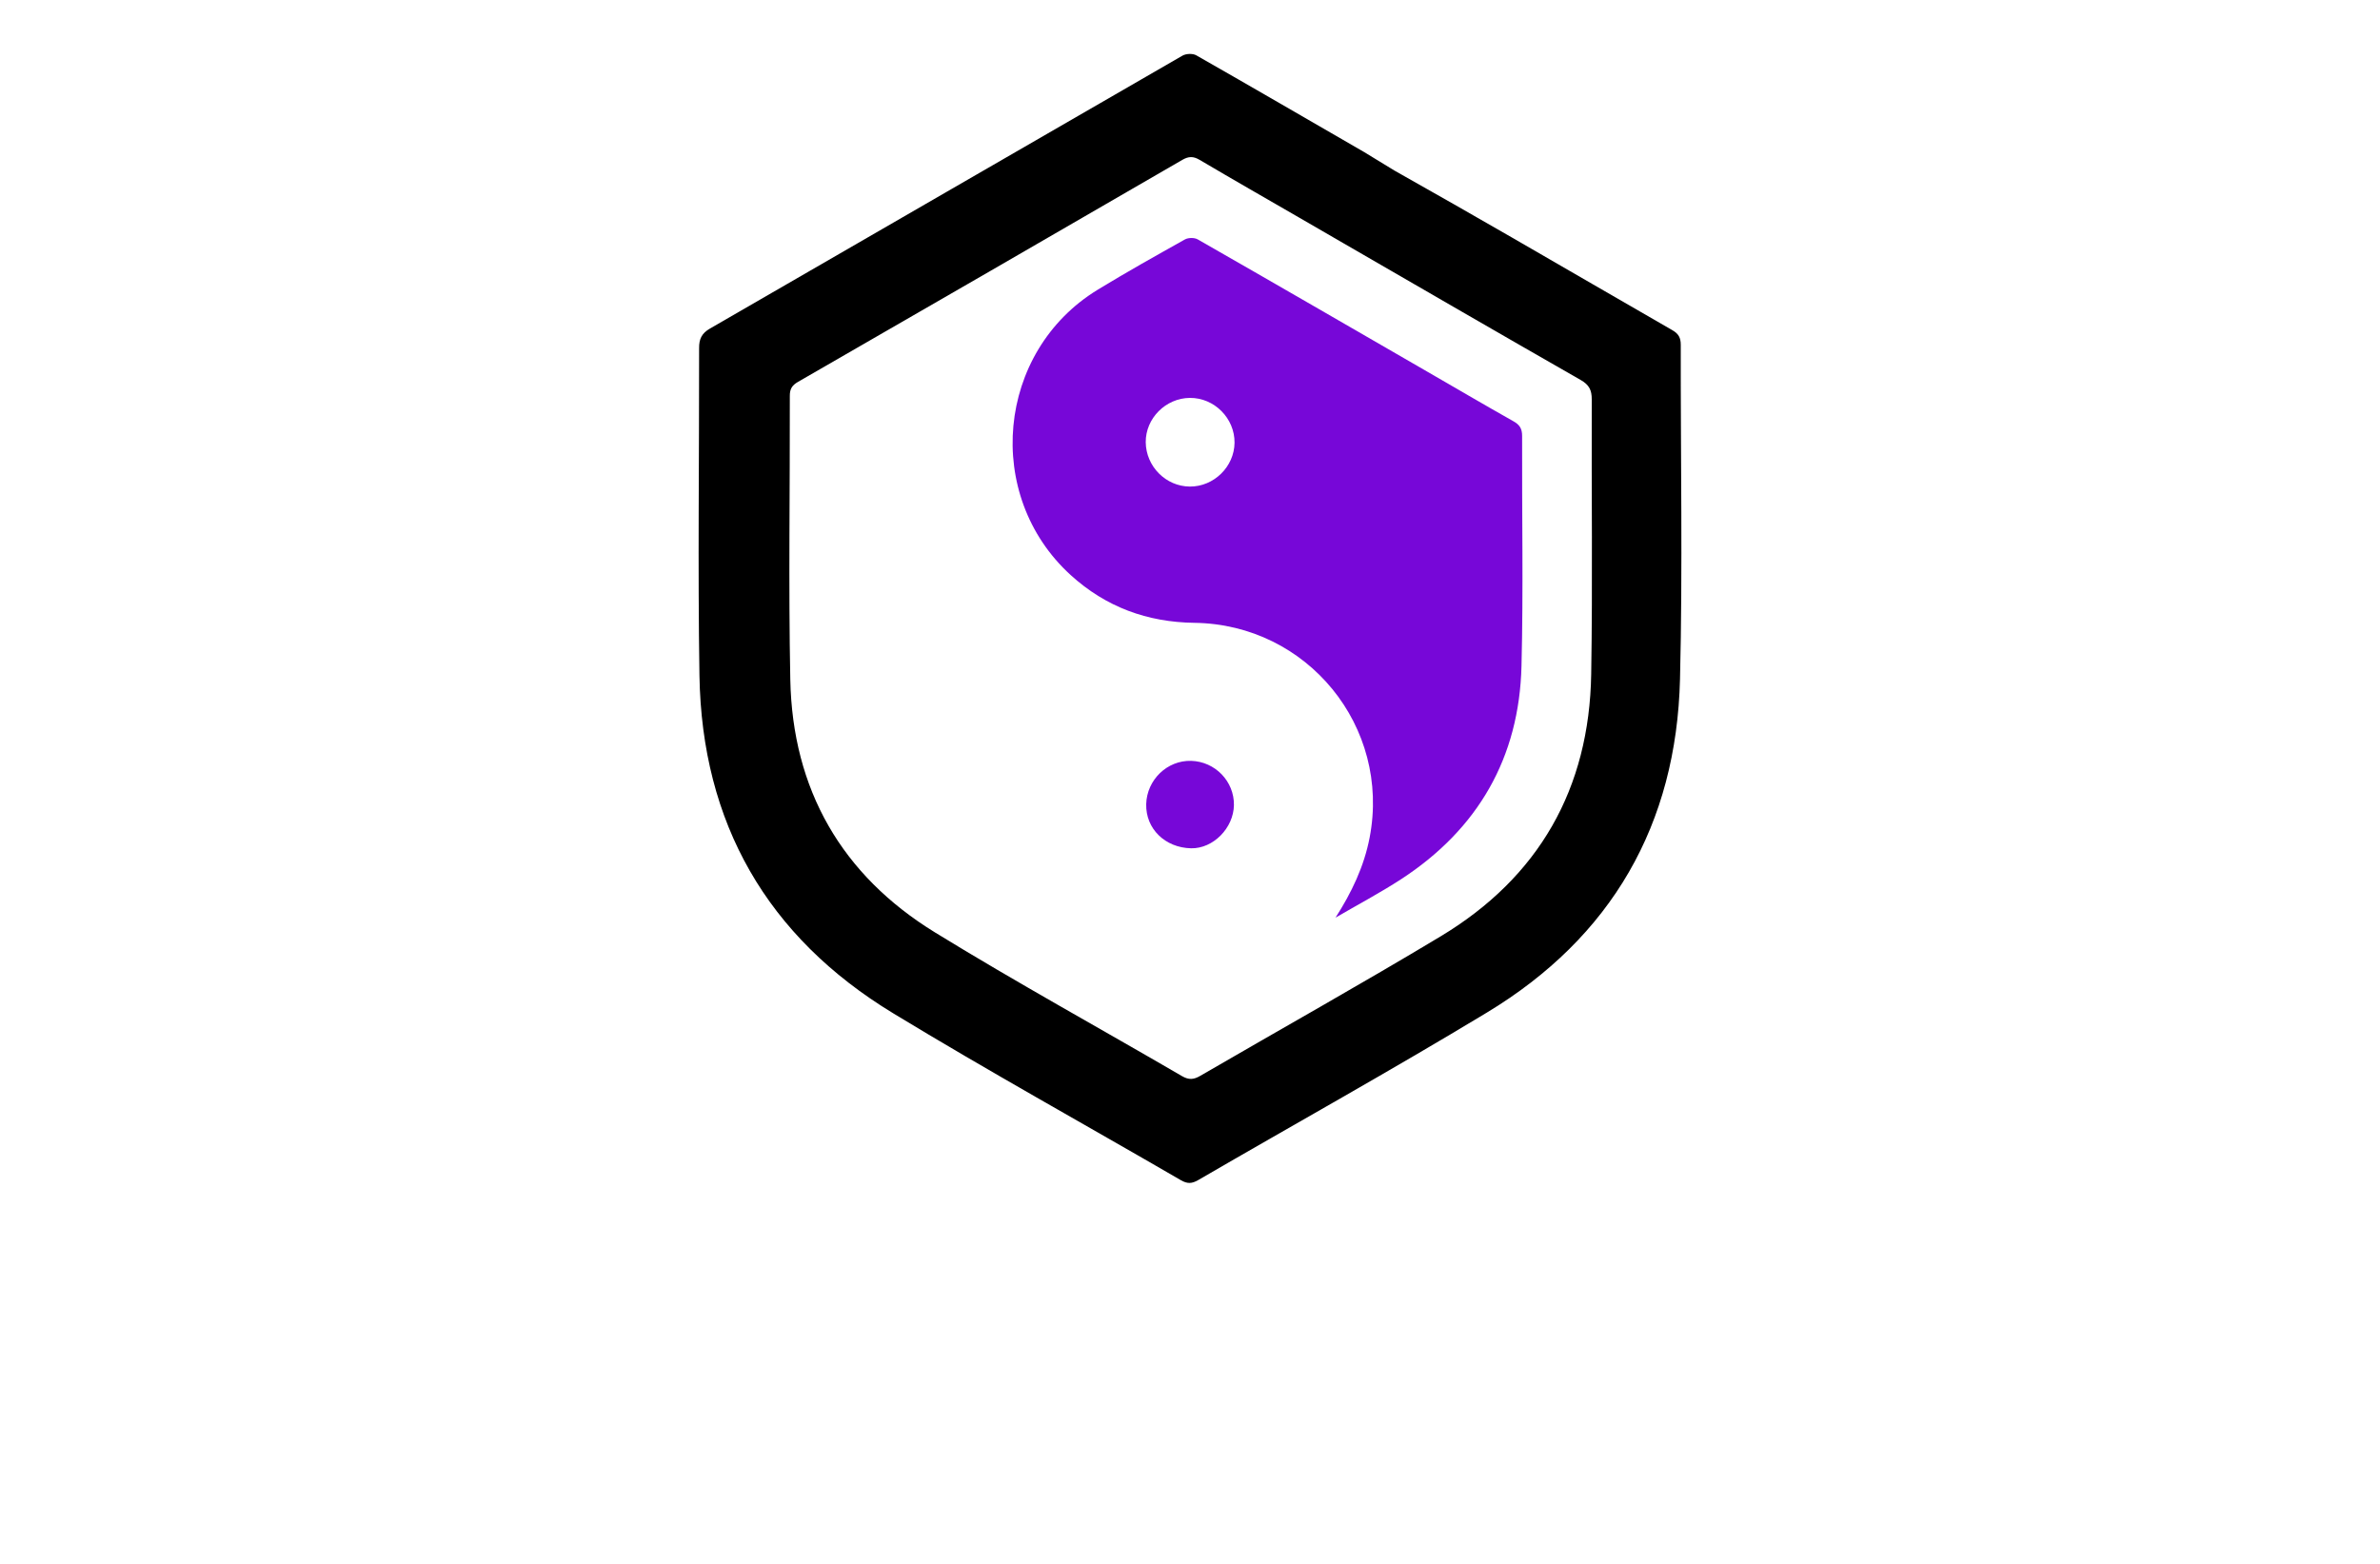 <?xml version="1.0" encoding="utf-8"?>
<!-- Generator: Adobe Illustrator 27.8.1, SVG Export Plug-In . SVG Version: 6.00 Build 0)  -->
<svg version="1.1" xmlns="http://www.w3.org/2000/svg" xmlns:xlink="http://www.w3.org/1999/xlink" x="0px" y="0px"
	 viewBox="0 0 350 230" style="enable-background:new 0 0 350 230;" xml:space="preserve">
<style type="text/css">
	.st0{fill:#DDDDDD;}
	.st1{fill:#F7931E;}
	.st2{fill:#604F3E;}
	.st3{fill:#2B5C8E;}
	.st4{fill:#328DD8;}
	.st5{fill:#3A99CE;}
	.st6{fill:#6CAEE5;}
	.st7{fill:#8299A8;}
	.st8{fill:#117ABA;}
	.st9{fill:#64B9E8;}
	.st10{fill:#1D4656;}
	.st11{fill:#2491EB;}
	.st12{clip-path:url(#SVGID_00000114774881472459132680000014054911877478858169_);fill:#2491EB;}
	.st13{fill-rule:evenodd;clip-rule:evenodd;fill:#64B9E8;}
	.st14{fill-rule:evenodd;clip-rule:evenodd;fill:#083D6D;}
	.st15{clip-path:url(#SVGID_00000029003736578481087770000003137837110364785034_);fill:#1C73C0;}
	.st16{clip-path:url(#SVGID_00000163792975344674914510000008630083121529829005_);fill:#2491EB;}
	.st17{fill:#FFFFFF;}
	.st18{fill:#2489B5;}
	.st19{fill:#004C85;}
	.st20{fill:#0EB0CC;}
	.st21{fill:#1C75BC;}
	.st22{fill:#37008E;}
	.st23{fill-rule:evenodd;clip-rule:evenodd;fill:#231916;}
	.st24{fill-rule:evenodd;clip-rule:evenodd;fill:#008BD5;}
	.st25{fill:#26B1C1;}
	.st26{fill:#002A30;}
	.st27{fill:#07A8CC;}
	.st28{fill:#00E5ED;}
	.st29{fill:none;stroke:#010141;stroke-width:5;stroke-miterlimit:10;}
	.st30{fill:url(#SVGID_00000031192364232979522490000003583685434653990285_);}
	.st31{fill:#601D00;}
	.st32{fill:#7707D8;}
	.st33{fill:#CC9933;}
	.st34{fill:#0B3B84;}
	.st35{fill:#1373BC;}
	.st36{fill:#092341;}
	.st37{fill:#06779D;}
	.st38{fill:#4EC5DF;}
	.st39{fill:#23445E;}
	.st40{fill:#2E3758;}
	.st41{fill:#1A4764;}
	.st42{fill:#010101;}
	.st43{fill:#D4D4D3;}
	.st44{fill:#021784;}
	.st45{opacity:0.2;fill:#F1F2F2;}
	.st46{fill:#0A244F;}
	.st47{fill:#0049F8;}
	.st48{fill:#330044;}
	.st49{fill:#006CB5;}
	.st50{fill:#FF1200;}
	.st51{fill-rule:evenodd;clip-rule:evenodd;fill:#100D3B;}
	.st52{fill-rule:evenodd;clip-rule:evenodd;fill:#0000FF;}
	.st53{fill-rule:evenodd;clip-rule:evenodd;fill:#0094D9;}
	.st54{fill-rule:evenodd;clip-rule:evenodd;fill:#44C2F4;}
	.st55{fill-rule:evenodd;clip-rule:evenodd;fill:#004883;}
	.st56{fill-rule:evenodd;clip-rule:evenodd;fill:#0691CA;}
	.st57{opacity:0.5;}
	.st58{opacity:0;fill:#929497;}
	.st59{opacity:0.015;fill:#909295;}
	.st60{opacity:0.03;fill:#8F9093;}
	.st61{opacity:0.045;fill:#8D8F92;}
	.st62{opacity:0.061;fill:#8B8D90;}
	.st63{opacity:0.076;fill:#8A8B8E;}
	.st64{opacity:0.091;fill:#88898C;}
	.st65{opacity:0.106;fill:#86888A;}
	.st66{opacity:0.121;fill:#858689;}
	.st67{opacity:0.136;fill:#838487;}
	.st68{opacity:0.151;fill:#818285;}
	.st69{opacity:0.167;fill:#7F8083;}
	.st70{opacity:0.182;fill:#7E7F81;}
	.st71{opacity:0.197;fill:#7C7D80;}
	.st72{opacity:0.212;fill:#7A7B7E;}
	.st73{opacity:0.227;fill:#79797C;}
	.st74{opacity:0.242;fill:#77787A;}
	.st75{opacity:0.258;fill:#757678;}
	.st76{opacity:0.273;fill:#747477;}
	.st77{opacity:0.288;fill:#727275;}
	.st78{opacity:0.303;fill:#707173;}
	.st79{opacity:0.318;fill:#6F6F71;}
	.st80{opacity:0.333;fill:#6D6D6F;}
	.st81{opacity:0.348;fill:#6B6B6E;}
	.st82{opacity:0.364;fill:#6A696C;}
	.st83{opacity:0.379;fill:#68686A;}
	.st84{opacity:0.394;fill:#666668;}
	.st85{opacity:0.409;fill:#656466;}
	.st86{opacity:0.424;fill:#636265;}
	.st87{opacity:0.439;fill:#616163;}
	.st88{opacity:0.455;fill:#605F61;}
	.st89{opacity:0.47;fill:#5E5D5F;}
	.st90{opacity:0.485;fill:#5C5B5D;}
	.st91{opacity:0.5;fill:#5A5A5C;}
	.st92{opacity:0.515;fill:#59585A;}
	.st93{opacity:0.53;fill:#575658;}
	.st94{opacity:0.545;fill:#555456;}
	.st95{opacity:0.561;fill:#545254;}
	.st96{opacity:0.576;fill:#525152;}
	.st97{opacity:0.591;fill:#504F51;}
	.st98{opacity:0.606;fill:#4F4D4F;}
	.st99{opacity:0.621;fill:#4D4B4D;}
	.st100{opacity:0.636;fill:#4B4A4B;}
	.st101{opacity:0.651;fill:#4A4849;}
	.st102{opacity:0.667;fill:#484648;}
	.st103{opacity:0.682;fill:#464446;}
	.st104{opacity:0.697;fill:#454244;}
	.st105{opacity:0.712;fill:#434142;}
	.st106{opacity:0.727;fill:#413F40;}
	.st107{opacity:0.742;fill:#403D3F;}
	.st108{opacity:0.758;fill:#3E3B3D;}
	.st109{opacity:0.773;fill:#3C3A3B;}
	.st110{opacity:0.788;fill:#3B3839;}
	.st111{opacity:0.803;fill:#393637;}
	.st112{opacity:0.818;fill:#373436;}
	.st113{opacity:0.833;fill:#363334;}
	.st114{opacity:0.849;fill:#343132;}
	.st115{opacity:0.864;fill:#322F30;}
	.st116{opacity:0.879;fill:#302D2E;}
	.st117{opacity:0.894;fill:#2F2B2D;}
	.st118{opacity:0.909;fill:#2D2A2B;}
	.st119{opacity:0.924;fill:#2B2829;}
	.st120{opacity:0.939;fill:#2A2627;}
	.st121{opacity:0.955;fill:#282425;}
	.st122{opacity:0.97;fill:#262324;}
	.st123{opacity:0.985;fill:#252122;}
	.st124{fill:#231F20;}
	.st125{fill:#004883;}
	.st126{fill:#21597F;}
	.st127{fill:#919191;}
</style>
<g id="Layer_1">
</g>
<g id="Layer_2">
</g>
<g id="Layer_3">
</g>
<g id="Layer_4">
</g>
<g id="Layer_5">
</g>
<g id="Layer_6">
</g>
<g id="Layer_7">
</g>
<g id="Layer_8">
</g>
<g id="Layer_9">
</g>
<g id="Layer_10">
</g>
<g id="Layer_11">
</g>
<g id="Layer_12">
</g>
<g id="Layer_13">
</g>
<g id="Layer_14">
</g>
<g id="Layer_15">
	<g>
		<path d="M247.17,50.74c0.01-1.07-0.33-1.67-1.27-2.2c-7.86-4.51-15.69-9.08-23.54-13.6c-5.76-3.32-11.53-6.61-17.32-9.87
			l-4.42-2.7c-8.23-4.75-16.44-9.53-24.69-14.23c-0.52-0.3-1.5-0.26-2.03,0.04c-23.17,13.36-46.31,26.77-69.49,40.14
			c-1.23,0.71-1.61,1.54-1.6,2.88c0.02,16.04-0.2,32.1,0.05,48.14c0.35,21.7,9.95,38.43,28.48,49.68
			c13.94,8.47,28.22,16.37,42.33,24.56c0.94,0.54,1.59,0.52,2.53-0.02c14.15-8.22,28.46-16.17,42.46-24.64
			c18.35-11.08,27.88-27.67,28.4-49.04C247.46,83.51,247.14,67.12,247.17,50.74z M234,99.13c-0.27,16.85-7.68,29.88-22.14,38.58
			c-11.67,7.02-23.57,13.67-35.34,20.51c-0.97,0.57-1.69,0.63-2.69,0.05c-12.1-7.05-24.39-13.8-36.32-21.13
			c-13.74-8.44-20.97-21.03-21.29-37.2c-0.27-13.9-0.04-27.81-0.07-41.71c-0.01-1.03,0.34-1.57,1.21-2.07
			c18.85-10.85,37.68-21.73,56.5-32.64c0.93-0.54,1.62-0.56,2.55-0.01c4.96,2.93,9.97,5.79,14.69,8.52l6.39,3.7
			c11.65,6.74,23.29,13.48,34.97,20.16c1.23,0.7,1.63,1.48,1.62,2.86C234.03,72.21,234.22,85.67,234,99.13z"/>
		<path class="st32" d="M196.4,134.96c2.37-3.7,4.2-7.52,5.02-11.79c3.13-16.3-9.15-31.35-25.77-31.57
			c-6.93-0.09-13.02-2.32-18.18-7.01c-12.89-11.71-10.93-32.88,3.94-41.97c4.22-2.58,8.54-4.99,12.85-7.41
			c0.49-0.27,1.4-0.28,1.88,0c11.16,6.38,22.28,12.82,33.41,19.25c4.33,2.5,8.64,5.03,13,7.49c0.93,0.52,1.3,1.09,1.29,2.19
			c-0.04,11.27,0.19,22.54-0.09,33.8c-0.33,13.49-6.39,24-17.71,31.37C202.93,131.33,199.62,133.08,196.4,134.96z M174.98,71.56
			c3.53,0.02,6.53-2.92,6.57-6.44c0.04-3.6-2.98-6.63-6.57-6.6c-3.55,0.03-6.52,3.01-6.49,6.52
			C168.53,68.6,171.45,71.54,174.98,71.56z M181.46,118.4c0.05-3.49-2.77-6.4-6.29-6.5c-3.52-0.1-6.52,2.79-6.61,6.37
			c-0.09,3.61,2.77,6.41,6.61,6.49C178.41,124.82,181.41,121.78,181.46,118.4z"/>
	</g>
</g>
</svg>
